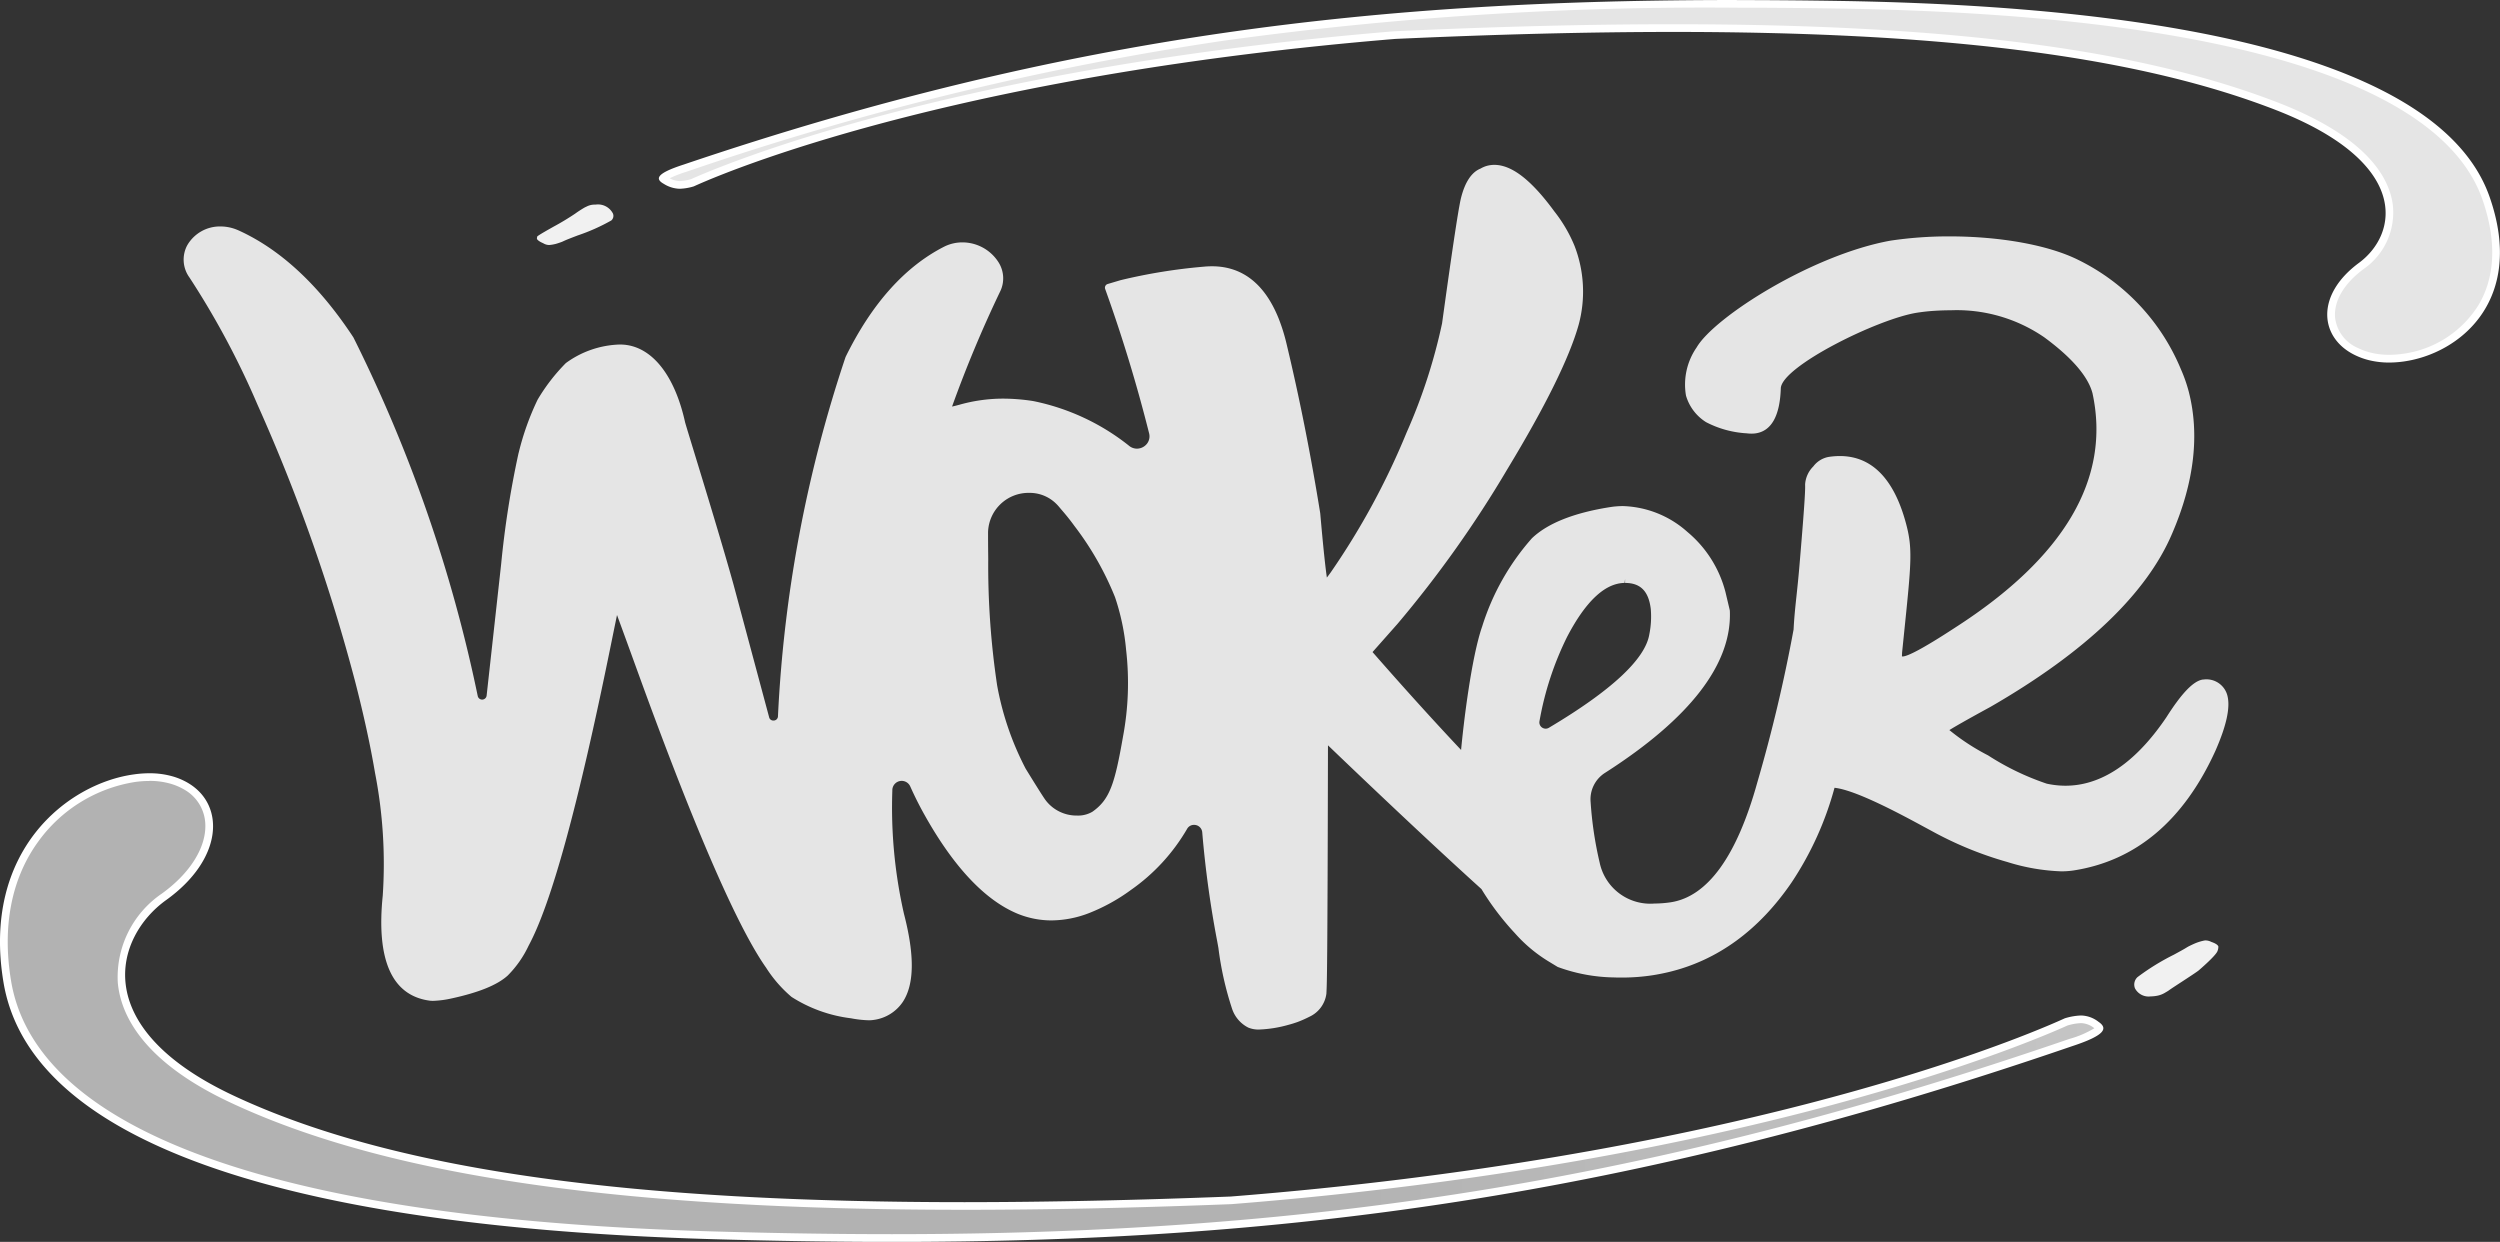 <?xml version="1.0" standalone="no"?>
<!DOCTYPE svg PUBLIC "-//W3C//DTD SVG 20010904//EN"
 "http://www.w3.org/TR/2001/REC-SVG-20010904/DTD/svg10.dtd">
 <svg xmlns="http://www.w3.org/2000/svg" xmlns:xlink="http://www.w3.org/1999/xlink" width="229.288" height="113.896" viewBox="0 0 229.288 113.896">
  <rect x="0" y="0" width="229.288" height="113.896" fill="#333333" stroke="none"/>
  <defs>
    <linearGradient id="linear-gradient" x1="-3.317" y1="17.935" x2="-3.317" y2="16.629" gradientUnits="objectBoundingBox">
      <stop offset="0.003" stop-color="#b2b2b2"/>
      <stop offset="0.826" stop-color="#dbdbdb"/>
      <stop offset="1" stop-color="#e5e5e5"/>
    </linearGradient>
    <linearGradient id="linear-gradient-2" x1="-243.134" y1="218.554" x2="-242.553" y2="218.554" gradientUnits="objectBoundingBox">
      <stop offset="0.003" stop-color="#989898"/>
      <stop offset="1" stop-color="#f1f1f1"/>
    </linearGradient>
    <linearGradient id="linear-gradient-3" x1="0.625" y1="7.732" x2="1.59" y2="7.732" xlink:href="#linear-gradient"/>
    <linearGradient id="linear-gradient-4" x1="-1282.293" y1="771.341" x2="-1281.645" y2="771.341" xlink:href="#linear-gradient-2"/>
    <linearGradient id="linear-gradient-5" x1="-32.199" y1="-57.86" x2="-31.199" y2="-57.86" xlink:href="#linear-gradient"/>
  </defs>
  <path id="Trazado_9196" data-name="Trazado 9196" d="M1736.741,288.865a2.429,2.429,0,0,1-1.017-.178,2.991,2.991,0,0,1-1.473-1.693,29.316,29.316,0,0,1-1.264-5.609l-.106-.589a95.409,95.409,0,0,1-1.377-10.016.744.744,0,0,0-.755-.684.716.716,0,0,0-.636.371,17.638,17.638,0,0,1-5.154,5.6,17,17,0,0,1-3.813,2.11,9.724,9.724,0,0,1-3.469.681,8.227,8.227,0,0,1-3.06-.593c-3.038-1.24-5.951-4.343-8.66-9.223-.429-.772-.843-1.6-1.229-2.462a.859.859,0,0,0-1.648.329v.057a44.048,44.048,0,0,0,1.061,11.262c.993,3.824.963,6.471-.091,8.091a3.825,3.825,0,0,1-2.723,1.671,2.705,2.705,0,0,1-.409.027,9.858,9.858,0,0,1-1.632-.183,13.04,13.04,0,0,1-5.45-1.96,11.874,11.874,0,0,1-2.333-2.679c-2.643-3.748-6.6-12.866-11.761-27.1q-1.074-2.966-1.913-5.247-.288,1.4-.612,2.993c-2.959,14.528-5.411,23.47-7.495,27.334a9.752,9.752,0,0,1-1.917,2.739c-.953.866-2.638,1.551-5.153,2.1a8.954,8.954,0,0,1-1.691.221,2.581,2.581,0,0,1-.323-.018c-3.453-.474-4.9-3.716-4.294-9.637a43.677,43.677,0,0,0-.71-11.263c-.414-2.448-1.013-5.208-1.779-8.2a163.888,163.888,0,0,0-9-25.563,75.839,75.839,0,0,0-6.241-11.665,2.786,2.786,0,0,1-.208-2.939,3.459,3.459,0,0,1,3.057-1.739,4.027,4.027,0,0,1,1.545.315l.083.035c3.875,1.747,7.426,5.052,10.562,9.827a134.609,134.609,0,0,1,11.379,32.778l.025.115a.413.413,0,0,0,.814-.042l1.334-12.076a86.448,86.448,0,0,1,1.592-10.153l.023-.081a24.518,24.518,0,0,1,1.726-4.828,17.127,17.127,0,0,1,2.593-3.361,8.786,8.786,0,0,1,4.941-1.7,4.494,4.494,0,0,1,.6.038c2.506.345,4.471,2.927,5.391,7.084.026.117.368,1.233.8,2.646,1.014,3.316,2.711,8.867,3.66,12.306l3.249,12.107a.388.388,0,0,0,.393.306.4.4,0,0,0,.418-.39,121.918,121.918,0,0,1,6.2-32.952c2.4-4.892,5.438-8.282,9.038-10.118l.083-.04a3.727,3.727,0,0,1,1.592-.355,3.933,3.933,0,0,1,3.3,1.8,2.753,2.753,0,0,1,.132,2.772,112.208,112.208,0,0,0-4.377,10.485c.183-.037.4-.094.646-.159a14.775,14.775,0,0,1,4.034-.568,18.248,18.248,0,0,1,2.764.224,20.7,20.7,0,0,1,8.662,4l.117.094a1.155,1.155,0,0,0,.731.271,1.182,1.182,0,0,0,.923-.454,1.1,1.1,0,0,0,.192-.964c-1.121-4.465-2.476-8.915-4.027-13.226a.353.353,0,0,1,.231-.458l1.193-.354a50.966,50.966,0,0,1,7.627-1.235c.252-.024.5-.036.744-.036,2.792,0,4.854,1.622,6.129,4.823a16.963,16.963,0,0,1,.729,2.366c1.174,4.9,2.207,10.1,3.072,15.469.307,3.525.5,5.148.608,5.892.092-.121.206-.273.345-.462a67.613,67.613,0,0,0,6.965-12.833A51.021,51.021,0,0,0,1753.5,224.1c.922-6.7,1.488-10.451,1.727-11.463.364-1.478.971-2.4,1.8-2.732a2.451,2.451,0,0,1,.612-.259,2.6,2.6,0,0,1,.655-.083c1.6,0,3.393,1.389,5.487,4.247a13.2,13.2,0,0,1,1.871,3.191,11.632,11.632,0,0,1,.368,7.251c-.858,3.037-3.056,7.483-6.535,13.225a103.213,103.213,0,0,1-10.07,14.18l-2.293,2.589c2.873,3.283,5.6,6.3,8.122,8.977.208-2.264.928-8.456,1.942-11.349a22.173,22.173,0,0,1,4.551-8.061c1.438-1.378,3.848-2.337,7.174-2.861a7.668,7.668,0,0,1,1.2-.094,9.28,9.28,0,0,1,5.891,2.371,10.637,10.637,0,0,1,3.489,5.511l.393,1.659a.37.37,0,0,1,.009.066c.206,4.87-3.649,9.872-11.459,14.866a2.87,2.87,0,0,0-1.31,2.672,33.841,33.841,0,0,0,.829,5.553,4.745,4.745,0,0,0,5.031,3.754,10.421,10.421,0,0,0,1.506-.118c3.38-.533,6.048-4.234,7.925-11a141.478,141.478,0,0,0,3.324-14.016c.058-1.132.156-2.046.269-3.1.091-.853.194-1.819.3-3.127.517-6.1.5-6.708.488-7.072a2.55,2.55,0,0,1,.753-1.659,2.271,2.271,0,0,1,1.392-.867,6.831,6.831,0,0,1,1.038-.083c2.946,0,5,2.11,6.093,6.269.594,2.256.459,3.574-.193,9.909l-.189,1.848-.014.334c.013.017.032.021.068.021a.555.555,0,0,0,.088-.007c.412-.063,1.566-.572,4.721-2.637,10.051-6.457,14.291-13.689,12.6-21.5-.406-1.54-1.9-3.273-4.435-5.135a14.165,14.165,0,0,0-8.566-2.471c-.464,0-.946.015-1.432.045-.545.032-1.1.092-1.644.176-3.579.549-12.442,4.934-12.509,6.941-.083,2.515-.853,3.9-2.285,4.122a2.672,2.672,0,0,1-.408.03,3.458,3.458,0,0,1-.443-.03,9.16,9.16,0,0,1-3.718-1.023,4.276,4.276,0,0,1-1.842-2.435,5.984,5.984,0,0,1,.974-4.415c1.611-2.778,10.595-8.505,17.8-9.8a36.16,36.16,0,0,1,5.387-.388c4.673,0,9.078.8,11.782,2.14a19.469,19.469,0,0,1,9.443,10.033,13.85,13.85,0,0,1,.728,2.077c1.006,3.927.5,8.294-1.517,12.981-2.344,5.536-7.957,10.895-16.682,15.926-2.288,1.248-3.32,1.845-3.759,2.123a20.032,20.032,0,0,0,3.542,2.315,24.038,24.038,0,0,0,5.392,2.6,8.118,8.118,0,0,0,1.714.187,7.748,7.748,0,0,0,1.168-.089c2.888-.444,5.607-2.523,8.083-6.182,1.417-2.23,2.482-3.334,3.343-3.466a.316.316,0,0,1,.053,0,1.985,1.985,0,0,1,2.2,1.455c.286,1.085-.069,2.741-1.087,5.063-2.912,6.415-7.295,10.112-13.031,10.993a7.481,7.481,0,0,1-1.118.079,18.567,18.567,0,0,1-4.939-.855,32.943,32.943,0,0,1-6.909-2.829l-.645-.348c-2.085-1.13-6.321-3.427-8.3-3.631a29.584,29.584,0,0,1-3.934,8.68c-3,4.392-6.808,7.162-11.305,8.229-.425.1-.881.194-1.393.276a18.544,18.544,0,0,1-2.88.22c-.227,0-.454,0-.683-.011a15.555,15.555,0,0,1-5.166-.952.3.3,0,0,1-.057-.028l-.794-.482a13.413,13.413,0,0,1-3.09-2.583,25.008,25.008,0,0,1-3.081-4.061c-3.8-3.435-8.528-7.868-14.075-13.183-.041,20.746-.1,21.881-.132,22.494,0,.085-.008.161-.012.28a2.71,2.71,0,0,1-1.566,2.124,10.246,10.246,0,0,1-1.058.47c-.325.116-.6.2-.86.268A11.286,11.286,0,0,1,1736.741,288.865Zm-21.088-49.219a3.714,3.714,0,0,0-3.793,3.588q0,1.127.016,2.477a74.332,74.332,0,0,0,.818,11.6,26.812,26.812,0,0,0,2.613,7.627c.966,1.571,1.571,2.531,1.8,2.853a3.559,3.559,0,0,0,2.914,1.45,2.579,2.579,0,0,0,1.411-.351c1.586-1.117,2.045-2.541,2.8-6.861a26.593,26.593,0,0,0,.289-7.986,20.912,20.912,0,0,0-1.016-4.83,27.836,27.836,0,0,0-3.725-6.534c-.433-.6-.851-1.1-1.187-1.489l-.232-.274c-.066-.079-.135-.155-.21-.23A3.452,3.452,0,0,0,1715.653,239.646Zm54.587,8.26c-1.8.018-3.575,1.687-5.279,4.958a28.464,28.464,0,0,0-2.526,7.717.57.57,0,0,0,.117.478.588.588,0,0,0,.446.214.573.573,0,0,0,.3-.084c5.728-3.407,8.826-6.286,9.208-8.557a8.3,8.3,0,0,0,.136-2.331c-.194-1.633-.943-2.395-2.358-2.395v-.353Z" transform="translate(-1621.24 -194.442)" fill="url(#linear-gradient)"/>
  <path id="Trazado_9198" data-name="Trazado 9198" d="M1818.461,285.83a1.414,1.414,0,0,1-1.409-.739.929.929,0,0,1,.229-1.031,21.317,21.317,0,0,1,3.337-2.059c.495-.271.923-.5,1.182-.664.073-.045.149-.089.226-.127.268-.131.49-.232.666-.3a4.528,4.528,0,0,1,.686-.2.722.722,0,0,1,.156-.017,1.2,1.2,0,0,1,.512.134c.379.129.595.271.651.418h0a1.043,1.043,0,0,1-.085.437c-.029.09-.237.478-1.71,1.755-.145.125-.992.679-1.611,1.083-.5.326-.931.607-1.09.723-.059.043-.12.084-.182.121l-.17.1a2.185,2.185,0,0,1-.685.286,3.443,3.443,0,0,1-.7.078Z" transform="translate(-1621.24 -194.442)" fill="url(#linear-gradient-2)"/>
  <path id="Trazado_9200" data-name="Trazado 9200" d="M1703.057,307.985c-5.112,0-10.433-.081-16.266-.247-22.944-.652-40.145-3.549-51.125-8.61-8.126-3.746-12.754-8.672-13.755-14.641-.858-5.122.042-9.665,2.6-13.139a13.91,13.91,0,0,1,9.08-5.546,9.975,9.975,0,0,1,1.338-.094,7.309,7.309,0,0,1,1.979.254,5.727,5.727,0,0,1,1.436.61,4.127,4.127,0,0,1,2.077,3.454c.091,2.285-1.424,4.718-4.156,6.675a8.915,8.915,0,0,0-3.873,7.839c.257,2.825,2.206,6.968,10.028,10.656.306.146.621.29.936.431,14.26,6.425,35.352,9.418,66.375,9.418,7.4,0,15.612-.174,24.4-.517,47.688-3.773,73.665-15.032,76.6-16.365a5.307,5.307,0,0,1,1.363-.239,2.346,2.346,0,0,1,1.41.518c.239.164.294.27.289.3-.011.078-.19.507-2.634,1.309C1774.076,302.79,1742.758,307.985,1703.057,307.985Z" transform="translate(-1621.24 -194.442)" fill="url(#linear-gradient-3)"/>
  <path id="Trazado_9201" data-name="Trazado 9201" d="M1634.932,266.062a6.922,6.922,0,0,1,1.886.241,5.436,5.436,0,0,1,1.347.571,3.786,3.786,0,0,1,1.906,3.166c.085,2.132-1.414,4.515-4.009,6.374a9.268,9.268,0,0,0-4.018,8.157c.265,2.918,2.255,7.185,10.226,10.943.311.148.627.293.943.435,14.309,6.446,35.446,9.449,66.521,9.449,7.407,0,15.622-.174,24.414-.517l.028,0c47.6-3.766,73.613-14.994,76.677-16.383a4.929,4.929,0,0,1,1.243-.219,2.01,2.01,0,0,1,1.21.456l.018.013a9,9,0,0,1-2.282.976c-37.041,12.721-68.326,17.91-107.984,17.91-5.109,0-10.427-.081-16.257-.247-22.9-.651-40.051-3.537-50.987-8.578-8.014-3.694-12.574-8.532-13.555-14.379-.842-5.025.037-9.476,2.539-12.871a13.552,13.552,0,0,1,8.844-5.4,9.59,9.59,0,0,1,1.29-.09m0-.707a10.215,10.215,0,0,0-1.385.1c-6.112.826-14.008,7.013-11.984,19.093,1.036,6.176,5.8,11.144,13.955,14.9,11.1,5.115,28.471,7.995,51.263,8.643,5.524.157,10.933.247,16.277.247,35.116,0,67.245-3.878,108.213-17.948,3.1-1.018,3.3-1.647,2.434-2.24a2.69,2.69,0,0,0-1.609-.579,5.718,5.718,0,0,0-1.484.259c-6.05,2.755-31.85,12.813-76.491,16.345q-13.041.509-24.387.517c-30.1,0-51.614-2.8-66.231-9.387-.312-.14-.624-.283-.929-.428-13.339-6.289-10.74-14.564-6.1-17.889,5.181-3.712,5.459-8.668,2.055-10.718a6.093,6.093,0,0,0-1.522-.648,7.651,7.651,0,0,0-2.075-.267Z" transform="translate(-1621.24 -194.442)" fill="#fff"/>
  <path id="Trazado_9202" data-name="Trazado 9202" d="M1671.571,216.912a1.084,1.084,0,0,1-.512-.162c-.447-.191-.55-.344-.574-.4h0a.686.686,0,0,1,.035-.23c.19-.157.931-.575,1.482-.885a23.317,23.317,0,0,0,2.005-1.21c.215-.157.477-.329.777-.508a1.608,1.608,0,0,1,.142-.076l.14-.067a1.612,1.612,0,0,1,.544-.158c.1-.008.189-.012.278-.012a1.543,1.543,0,0,1,1.562.81.558.558,0,0,1-.14.645,17.694,17.694,0,0,1-3.092,1.378c-.593.227-1.061.407-1.306.526a1.868,1.868,0,0,1-.178.077q-.33.12-.549.178a3.609,3.609,0,0,1-.563.094A.433.433,0,0,1,1671.571,216.912Z" transform="translate(-1621.24 -194.442)" fill="url(#linear-gradient-4)"/>
  <path id="Trazado_9204" data-name="Trazado 9204" d="M1840.366,227.335a7.311,7.311,0,0,1-1.667-.182,6.2,6.2,0,0,1-1.333-.47,3.865,3.865,0,0,1-2.31-3.078c-.146-1.633.857-3.372,2.754-4.771a5.963,5.963,0,0,0,2.538-5.584c-.325-2.434-2.366-5.98-10.252-9.049-.285-.113-.576-.223-.868-.331-12.543-4.675-29.858-6.853-54.49-6.853-7.725,0-16.081.211-25.547.642-40.922,3.382-62.037,12.459-64.441,13.545a4.555,4.555,0,0,1-1.162.2,2.5,2.5,0,0,1-1.277-.4c-.25-.138-.286-.215-.287-.218h0c.016,0,.192-.32,2.047-.92,31.635-10.705,59.58-15.07,96.462-15.07,2.979,0,6.019.024,9.294.076,20.023.313,35.348,2.443,45.551,6.329,7.552,2.878,12.216,6.71,13.861,11.391,1.372,3.9,1.224,7.4-.428,10.093a10.042,10.042,0,0,1-7.211,4.565A9.143,9.143,0,0,1,1840.366,227.335Z" transform="translate(-1621.24 -194.442)" fill="url(#linear-gradient-5)"/>
  <path id="Trazado_9205" data-name="Trazado 9205" d="M1780.537,195.148c2.973,0,6.011.025,9.285.077,19.981.312,35.266,2.434,45.43,6.306,7.451,2.839,12.045,6.6,13.654,11.177,1.335,3.8,1.2,7.188-.4,9.793a9.69,9.69,0,0,1-6.958,4.4,8.756,8.756,0,0,1-1.185.082,6.916,6.916,0,0,1-1.589-.174,5.808,5.808,0,0,1-1.256-.442,3.475,3.475,0,0,1-2.114-2.792c-.135-1.508.816-3.131,2.612-4.456a6.31,6.31,0,0,0,2.678-5.915c-.337-2.528-2.427-6.2-10.471-9.331-.289-.113-.583-.224-.875-.333-12.584-4.69-29.938-6.875-54.614-6.875-7.73,0-16.092.21-25.563.643h-.026c-40.824,3.374-61.984,12.421-64.518,13.563a4.175,4.175,0,0,1-1.043.178,1.92,1.92,0,0,1-.924-.258,10.6,10.6,0,0,1,1.525-.592,276.134,276.134,0,0,1,49.3-12.026,322.653,322.653,0,0,1,47.042-3.025h0m0-.706c-32.505,0-61.016,3.057-96.57,15.088-2.558.827-2.653,1.324-1.823,1.783a2.846,2.846,0,0,0,1.448.442,4.964,4.964,0,0,0,1.282-.217c4.9-2.22,26.006-10.358,64.337-13.526,9.21-.42,17.7-.641,25.531-.641,23.906,0,41.58,2.064,54.367,6.83.29.107.579.217.863.328,12.411,4.831,11.23,11.364,7.632,14.021-4.018,2.965-3.614,6.867-.389,8.45a6.473,6.473,0,0,0,1.407.5,7.658,7.658,0,0,0,1.749.193,9.535,9.535,0,0,0,1.28-.089c5.2-.7,11.258-5.64,7.925-15.126-1.705-4.849-6.491-8.716-14.068-11.6-10.31-3.927-25.782-6.041-45.671-6.352-3.144-.05-6.237-.077-9.3-.077Z" transform="translate(-1621.24 -194.442)" fill="#fff"/>
</svg>
